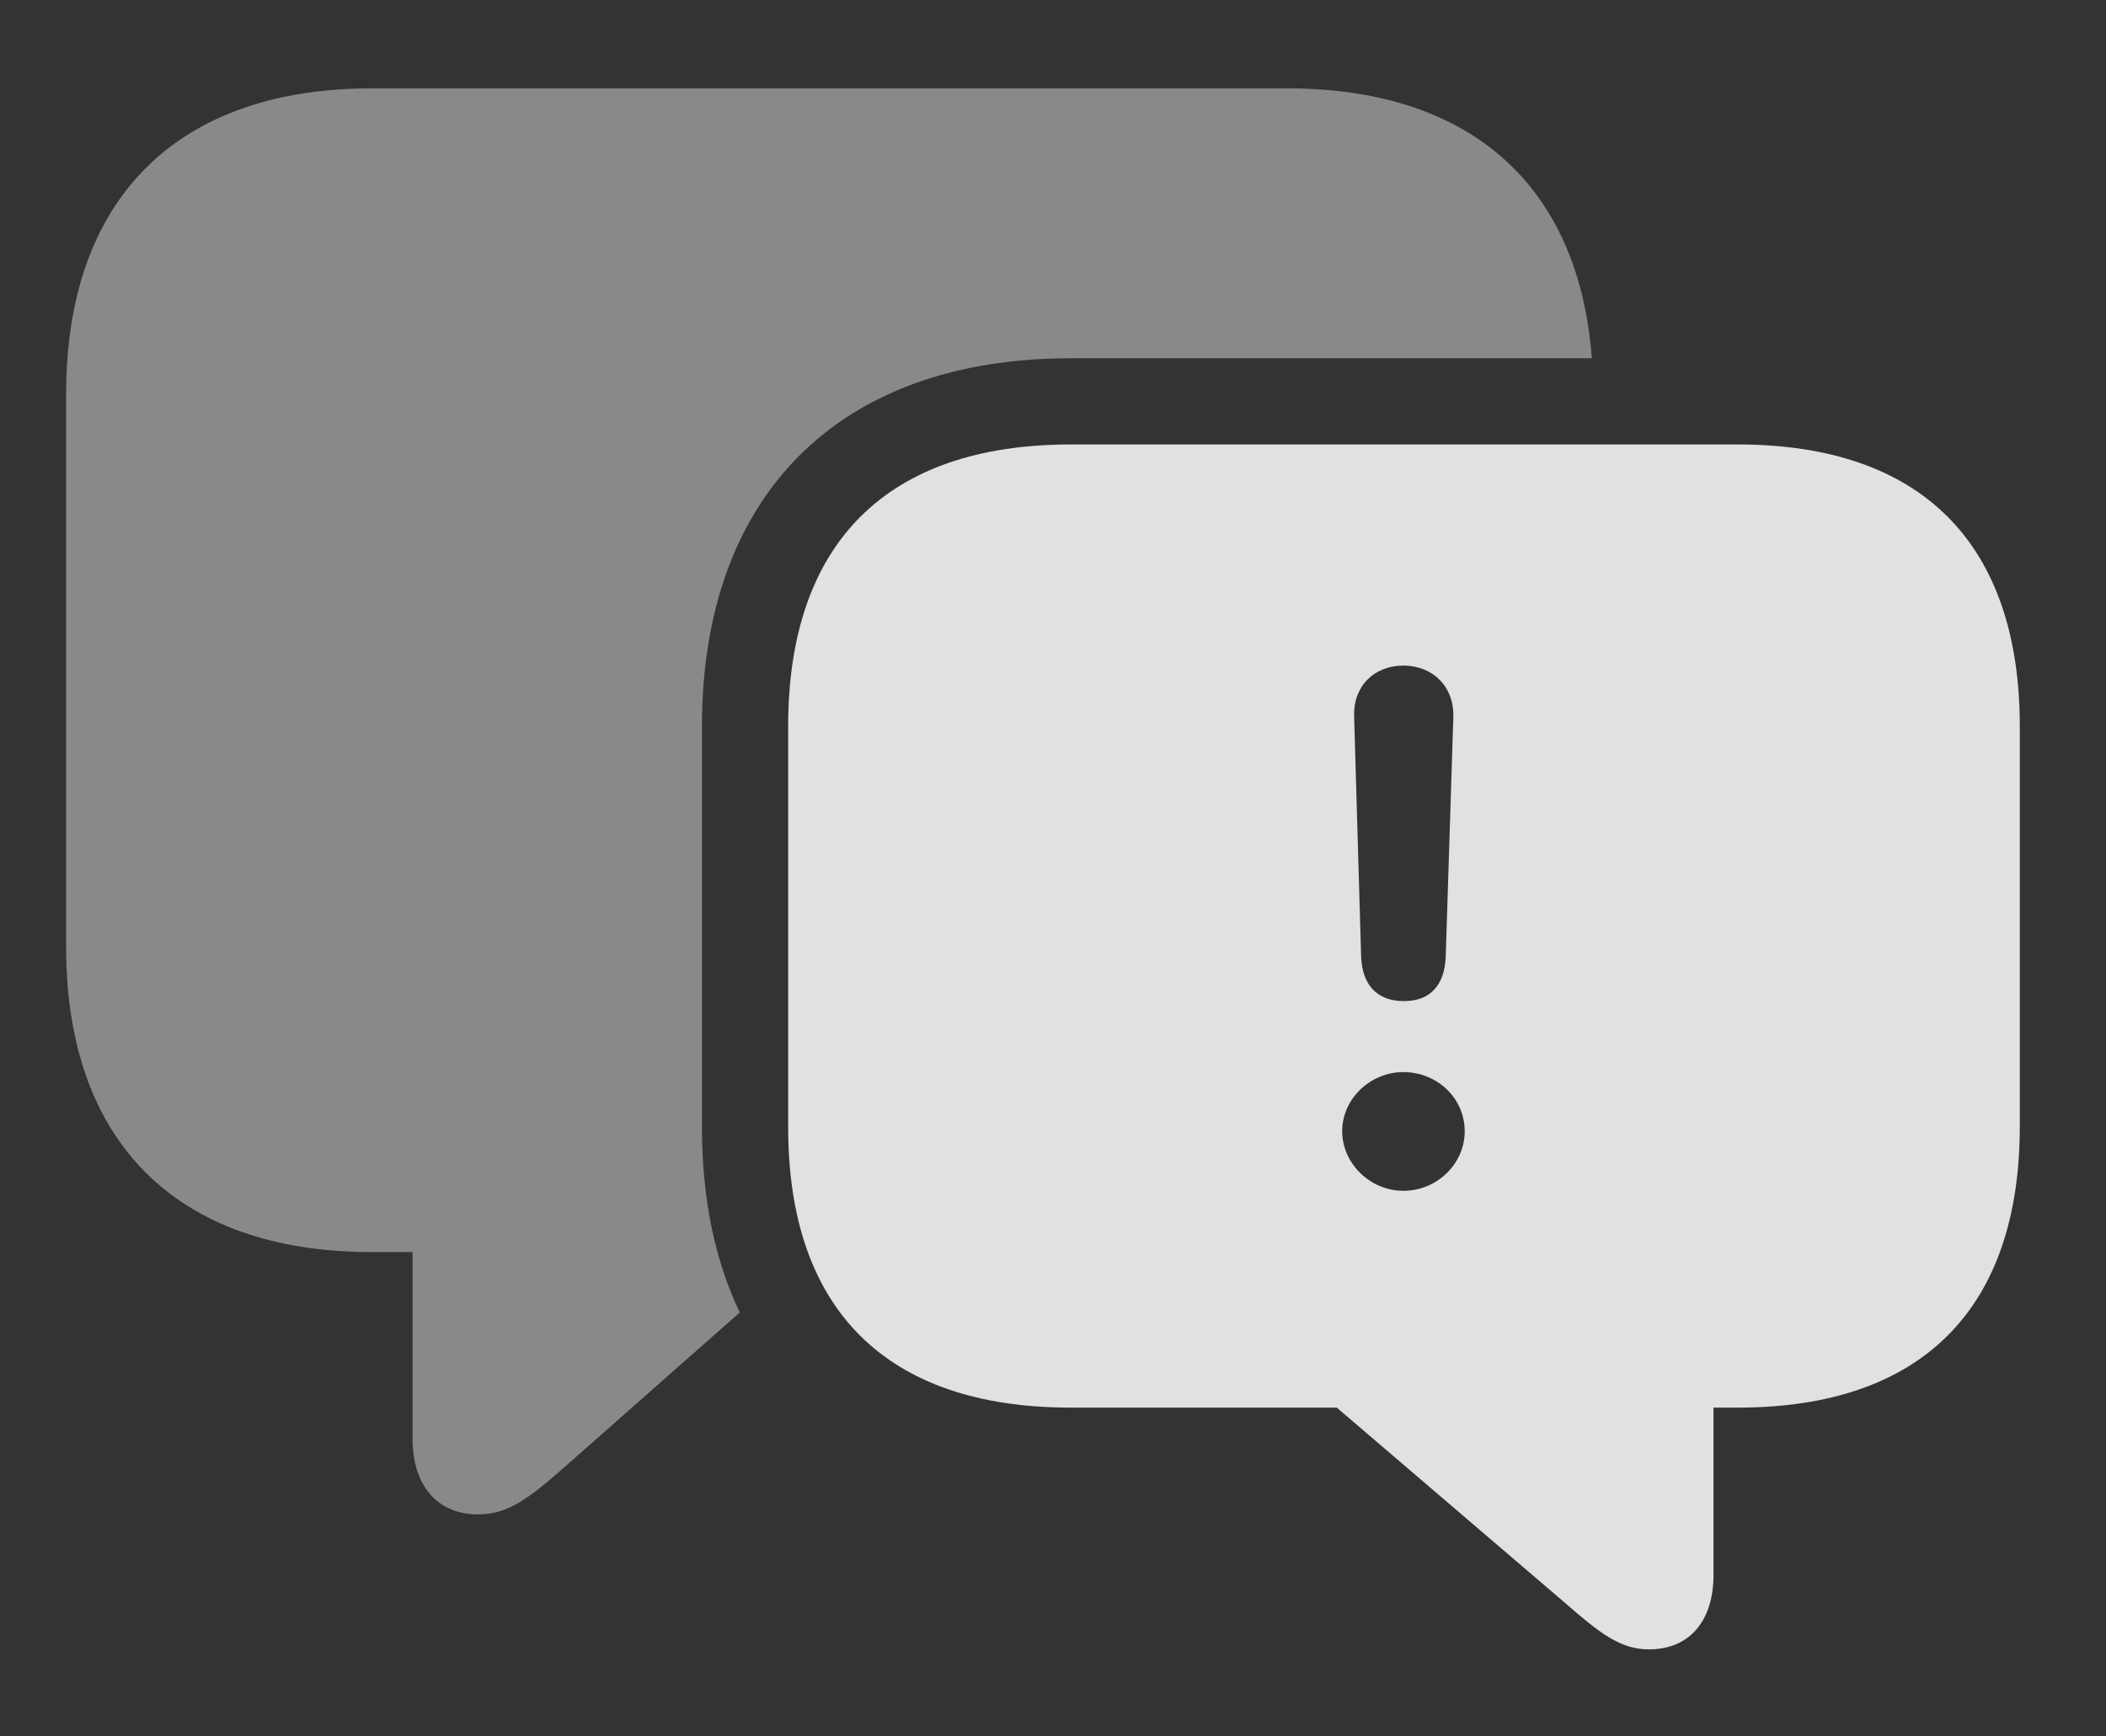 <?xml version="1.0" encoding="UTF-8"?>
<!--Generator: Apple Native CoreSVG 341-->
<!DOCTYPE svg
PUBLIC "-//W3C//DTD SVG 1.1//EN"
       "http://www.w3.org/Graphics/SVG/1.1/DTD/svg11.dtd">
<svg version="1.1" xmlns="http://www.w3.org/2000/svg" xmlns:xlink="http://www.w3.org/1999/xlink" viewBox="0 0 37.94 31.279">
 <rect x="0" y="0" width="37.94" height="31.279" fill="#333333" stroke="none"/>
 <g>
  <rect height="31.279" opacity="0" width="37.94" x="0" y="0"/>
  <path d="M28.677 6.455L19.287 6.455C15.078 6.455 12.646 8.955 12.646 13.086L12.646 20.312C12.646 21.591 12.879 22.711 13.327 23.647L10.156 26.445C9.521 27.002 9.15 27.285 8.613 27.285C7.871 27.285 7.432 26.758 7.432 25.918L7.432 22.559L6.699 22.559C3.164 22.559 1.191 20.557 1.191 17.061L1.191 7.1C1.191 3.604 3.164 1.592 6.699 1.592L23.193 1.592C26.514 1.592 28.446 3.365 28.677 6.455Z" fill="white" fill-opacity="0.425"/>
  <path d="M36.387 13.086L36.387 20.293C36.387 23.574 34.629 25.361 31.309 25.361L30.869 25.361L30.869 28.379C30.869 29.189 30.449 29.717 29.707 29.717C29.199 29.717 28.828 29.434 28.203 28.887L24.082 25.361L19.287 25.361C15.957 25.361 14.199 23.584 14.199 20.312L14.199 13.086C14.199 9.805 15.957 8.008 19.287 8.008L31.309 8.008C34.629 8.008 36.387 9.805 36.387 13.086ZM24.18 20.381C24.18 20.967 24.688 21.455 25.283 21.455C25.879 21.455 26.387 20.977 26.387 20.381C26.387 19.785 25.889 19.316 25.283 19.316C24.688 19.316 24.18 19.795 24.18 20.381ZM24.395 12.91L24.521 17.236C24.541 17.744 24.805 18.037 25.293 18.037C25.762 18.037 26.025 17.754 26.045 17.236L26.182 12.92C26.201 12.373 25.811 11.992 25.283 11.992C24.756 11.992 24.375 12.363 24.395 12.91Z" fill="white" fill-opacity="0.85"/>
 </g>
</svg>
